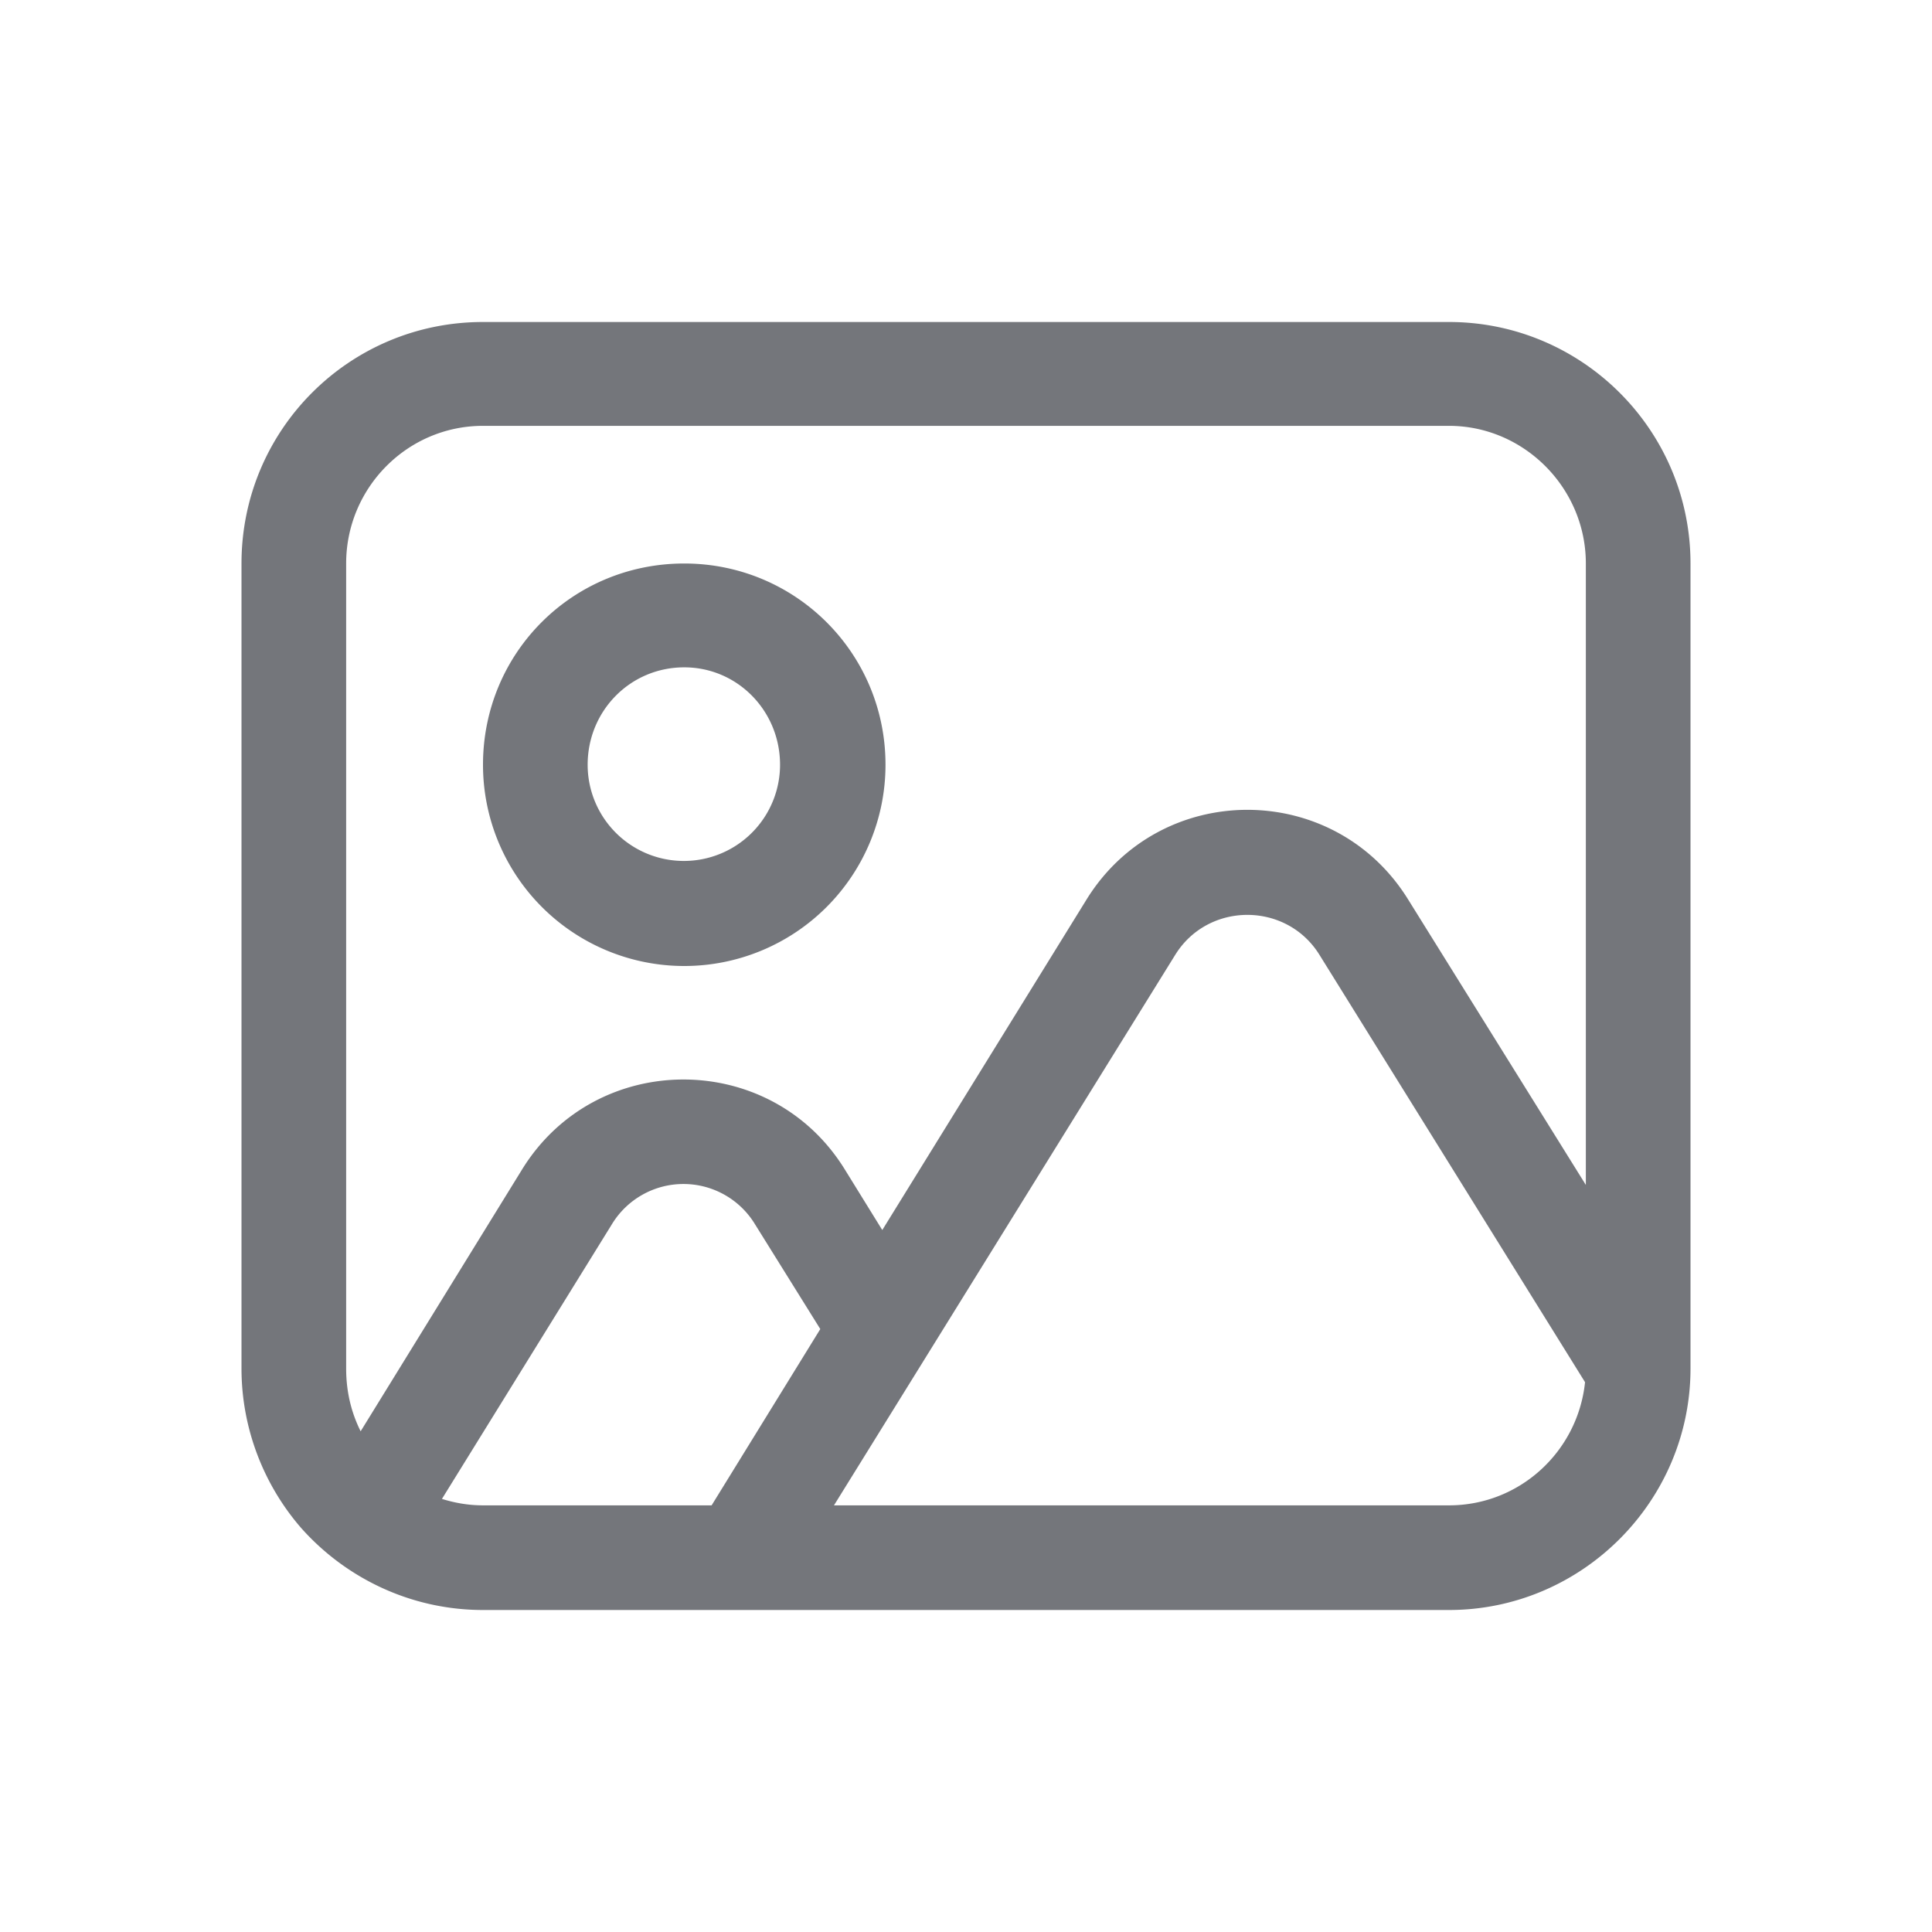 <svg xmlns="http://www.w3.org/2000/svg" fill="none" viewBox="0 0 24 24" focusable="false"><defs><clipPath id="Gallery_Outline_svg__a"><path fill="#fff" fill-opacity="0" d="M0 0h24v24H0z"/></clipPath></defs><g clip-path="url(#Gallery_Outline_svg__a)"><path fill="#74767B" fill-rule="evenodd" d="M6 20c-.9 0-1.71-.4-2.26-1.02C3.28 18.45 3 17.75 3 17V7c0-1.66 1.34-3 3-3h12c1.65 0 3 1.34 3 3v10c0 1.65-1.35 3-3 3zM18 5.29H6c-.94 0-1.7.77-1.7 1.71v10q0 .42.18.78l2.01-3.26c.92-1.48 3.08-1.48 4 0l.47.76 2.54-4.11c.92-1.48 3.07-1.48 3.99 0l2.21 3.55V7c0-.94-.77-1.71-1.7-1.71M11 9.5a2.5 2.5 0 0 1-5 0C6 8.11 7.11 7 8.5 7 9.88 7 11 8.11 11 9.5m-1.31 0a1.195 1.195 0 1 1-2.39 0c0-.67.53-1.21 1.2-1.21.66 0 1.19.54 1.19 1.21m4.91 2.36-4.24 6.84H18c.88 0 1.6-.67 1.69-1.53l-3.3-5.31c-.41-.66-1.38-.66-1.79 0M6 18.7h2.84l1.35-2.19-.81-1.3a1.04 1.04 0 0 0-1.78 0l-2.11 3.41c.16.05.33.08.51.08"/></g></svg>